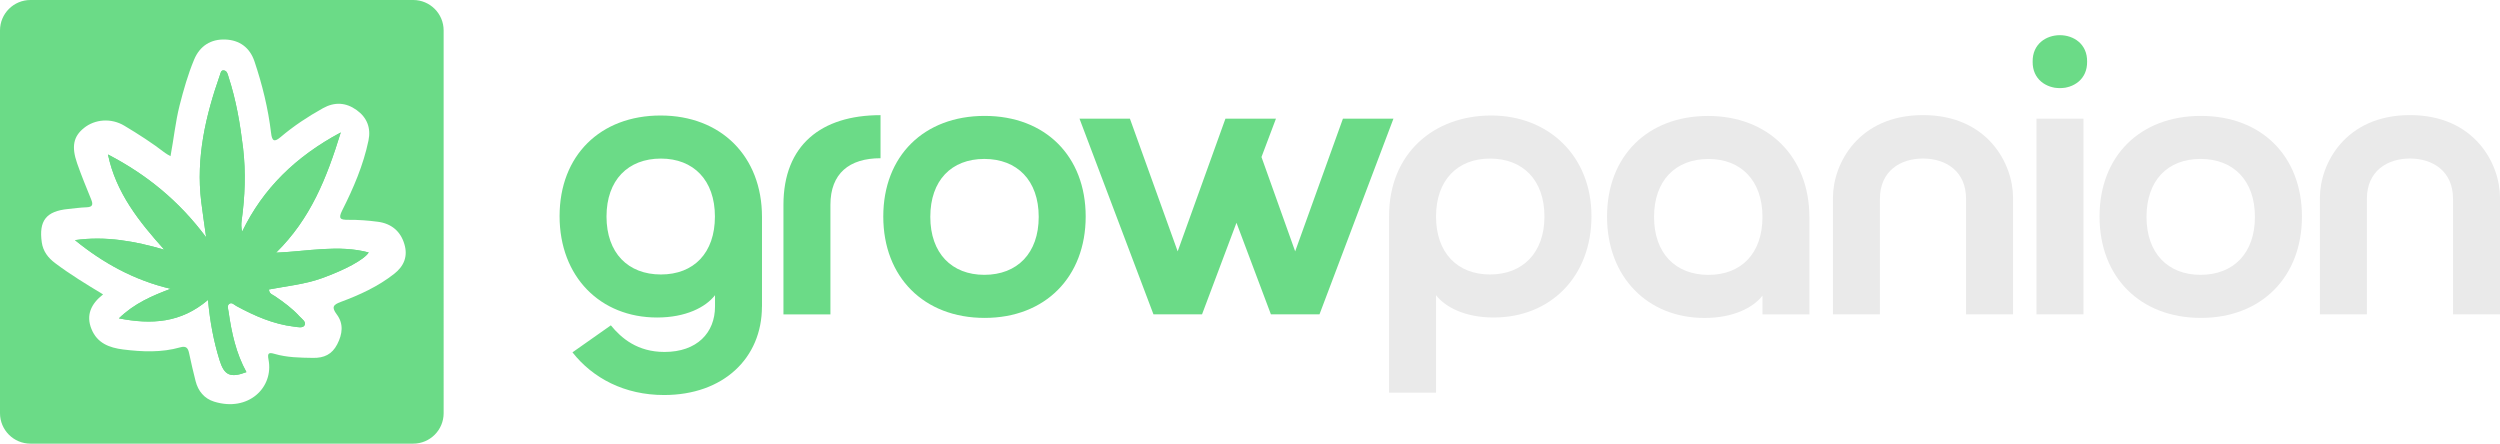 <?xml version="1.0" encoding="UTF-8"?>
<svg id="Ebene_2" data-name="Ebene 2" xmlns="http://www.w3.org/2000/svg" viewBox="0 0 500.86 88.88">
  <defs>
    <style>
      .cls-1 {
        fill: #eaeaea;
      }

      .cls-1, .cls-2 {
        stroke-width: 0px;
      }

      .cls-2 {
        fill: #6bdb87;
      }
    </style>
  </defs>
  <g id="Ebene_1-2" data-name="Ebene 1">
    <g>
      <g>
        <path class="cls-2" d="M73.87,50.58c-.92,1.45-4.81,3.51-9.37,5.15-3.44,1.24-7.06,1.58-10.61,2.26.02.88.72,1.03,1.19,1.35,1.75,1.2,3.47,2.44,4.91,4.03.48.53,1.42,1.09,1.01,1.82-.35.6-1.37.33-2.09.25-4.15-.5-7.9-2.15-11.53-4.12-.45-.24-.95-.84-1.46-.44-.47.35-.2,1.04-.13,1.55.6,4.21,1.49,8.34,3.58,12.12-3.22,1.22-4.45.64-5.38-2.38-1.18-3.8-1.92-7.68-2.32-12.08-5.41,4.6-11.26,4.98-17.85,3.69,3.13-3.03,6.67-4.52,10.37-5.92-7.24-1.7-13.5-5.13-19.17-9.75,6.15-.87,11.99.2,17.89,1.91-5.05-5.62-9.68-11.41-11.28-19.07,7.65,3.97,14.19,9.23,19.67,16.59-.38-2.75-.72-4.95-.99-7.16-1.06-8.79.87-17.14,3.75-25.35.14-.41.21-1.07.87-.91.6.14.69.79.86,1.3,1.52,4.64,2.33,9.42,2.91,14.25.57,4.86.38,9.7-.29,14.54-.09.67-.09,1.35.1,2.2,4.22-8.71,10.76-15.05,19.76-19.88-2.81,9.1-6.03,17.29-12.96,24.09,6.42-.27,12.5-1.64,18.56-.04Z"/>
        <path class="cls-2" d="M82.78,0H6.1C2.73,0,0,2.73,0,6.1v76.68c0,3.37,2.73,6.1,6.1,6.1h76.68c3.37,0,6.1-2.73,6.1-6.1V6.1c0-3.37-2.73-6.1-6.1-6.1ZM78.95,54.88c-3.23,2.53-6.89,4.2-10.68,5.61-1.54.57-1.88,1.05-.8,2.5,1.41,1.88,1.15,3.94.09,5.99-1.04,2.02-2.64,2.76-4.85,2.72-2.61-.04-5.21-.07-7.73-.81-1.12-.33-1.44-.16-1.19,1.12,1.11,5.61-4.03,10.6-10.91,8.45-1.93-.6-3.18-2.09-3.69-4.09-.47-1.86-.91-3.72-1.3-5.59-.22-1.06-.59-1.53-1.79-1.19-3.76,1.07-7.57.9-11.4.43-2.83-.35-5.23-1.28-6.37-4.09-1.14-2.8-.09-5.06,2.32-6.95-3.36-2.03-6.57-3.98-9.57-6.24-1.44-1.07-2.45-2.38-2.71-4.18-.62-4.35.89-6.26,5.28-6.69,1.22-.12,2.44-.3,3.67-.34,1.2-.04,1.38-.51.96-1.54-.98-2.41-1.97-4.81-2.83-7.27-1.17-3.37-.73-5.39,1.36-7.07,2.21-1.79,5.46-2.04,8.09-.47,2.82,1.69,5.59,3.46,8.19,5.47.26.2.56.34,1.07.64.66-3.5.99-6.88,1.82-10.17.8-3.12,1.67-6.21,2.91-9.18,1.14-2.74,3.35-4.14,6.27-4.02,2.82.11,4.88,1.59,5.82,4.37,1.57,4.68,2.75,9.46,3.33,14.37.19,1.63.65,1.87,1.92.79,2.62-2.22,5.47-4.1,8.47-5.77,2.33-1.3,4.61-1.17,6.75.37,2.09,1.5,2.9,3.6,2.37,6.12-1.03,4.93-3.01,9.52-5.26,13.98-.83,1.66-.4,1.9,1.22,1.89,1.98-.02,3.97.13,5.93.39,2.68.35,4.55,1.89,5.31,4.5.72,2.41-.06,4.38-2.07,5.95Z"/>
        <path class="cls-2" d="M73.87,50.58c-.92,1.45-4.81,3.51-9.37,5.15-3.44,1.24-7.06,1.58-10.61,2.26.02.88.72,1.03,1.19,1.35,1.75,1.2,3.47,2.44,4.91,4.03.48.53,1.42,1.09,1.01,1.82-.35.6-1.37.33-2.09.25-4.15-.5-7.9-2.15-11.53-4.12-.45-.24-.95-.84-1.46-.44-.47.35-.2,1.04-.13,1.55.6,4.21,1.49,8.34,3.58,12.12-3.22,1.22-4.45.64-5.38-2.38-1.18-3.8-1.92-7.68-2.32-12.08-5.41,4.6-11.26,4.98-17.85,3.69,3.13-3.03,6.67-4.52,10.37-5.92-7.24-1.7-13.5-5.13-19.17-9.75,6.15-.87,11.99.2,17.89,1.91-5.05-5.62-9.68-11.41-11.28-19.07,7.65,3.97,14.19,9.23,19.67,16.59-.38-2.75-.72-4.95-.99-7.16-1.06-8.79.87-17.14,3.75-25.35.14-.41.21-1.07.87-.91.6.14.69.79.86,1.3,1.52,4.64,2.33,9.42,2.91,14.25.57,4.86.38,9.7-.29,14.54-.09.67-.09,1.35.1,2.2,4.22-8.71,10.76-15.05,19.76-19.88-2.81,9.1-6.03,17.29-12.96,24.09,6.42-.27,12.5-1.64,18.56-.04Z"/>
      </g>
      <g>
        <path class="cls-2" d="M152.65,61.42c0,10.35-7.76,17.72-19.61,17.72-7.92,0-14.27-3.37-18.35-8.55l7.69-5.41c2.12,2.59,5.33,5.33,10.75,5.33,6.51,0,10.12-3.84,10.12-9.1v-2.27c-1.88,2.43-5.88,4.47-11.61,4.47-11.37,0-19.53-8.16-19.53-20.31s8.16-20.16,20.24-20.16,20.31,8.16,20.31,20.31v17.96ZM132.41,31.77c-6.59,0-10.9,4.31-10.9,11.61s4.31,11.61,10.9,11.61,10.82-4.31,10.82-11.61-4.31-11.61-10.82-11.61Z"/>
        <path class="cls-2" d="M176.41,23.07v8.63c-6.27,0-10.04,3.06-10.04,9.33v21.96h-9.41v-21.96c0-11.92,7.53-17.96,19.45-17.96Z"/>
        <path class="cls-2" d="M197.27,23.22c12.16,0,20.24,8.08,20.24,20.16s-8.08,20.31-20.24,20.31-20.31-8.16-20.31-20.31,8.16-20.16,20.31-20.16ZM197.2,55.06c6.59,0,10.9-4.31,10.9-11.61s-4.31-11.61-10.9-11.61-10.82,4.31-10.82,11.61,4.31,11.61,10.82,11.61Z"/>
        <path class="cls-2" d="M216.25,23.77h10.12l9.57,26.59,9.57-26.59h10.12l-2.9,7.69,6.75,18.9,9.57-26.59h10.12l-14.82,39.21h-9.73l-6.9-18.35-6.9,18.35h-9.73l-14.82-39.21Z"/>
        <path class="cls-1" d="M278.29,78.67v-35.37c0-12.63,9.02-20.16,20.47-20.16s20.08,8.08,20.08,20.16-8.16,20.31-19.61,20.31c-5.65,0-9.65-2.04-11.53-4.47v19.53h-9.41ZM298.52,31.77c-6.51,0-10.82,4.31-10.82,11.61s4.31,11.61,10.82,11.61,10.9-4.31,10.9-11.61-4.31-11.61-10.9-11.61Z"/>
        <path class="cls-1" d="M362.51,43.54v19.45h-9.41v-3.76c-1.88,2.43-5.88,4.47-11.61,4.47-11.37,0-19.53-8.16-19.53-20.31s8.16-20.16,20.23-20.16,20.31,8.16,20.31,20.31ZM342.28,31.85c-6.59,0-10.9,4.31-10.9,11.61s4.31,11.61,10.9,11.61,10.82-4.31,10.82-11.61-4.31-11.61-10.82-11.61Z"/>
        <path class="cls-1" d="M403.3,39.61v23.37h-9.41v-23.14c0-5.57-4.08-8.08-8.63-8.08s-8.63,2.51-8.63,8.08v23.14h-9.41v-23.37c0-6.82,5.1-16.55,18.04-16.55s18.04,9.73,18.04,16.55Z"/>
        <path class="cls-1" d="M412.7,7.22c2.9,0,5.18,2.35,5.18,5.18,0,2.98-2.27,5.25-5.18,5.25s-5.18-2.27-5.18-5.25c0-2.82,2.27-5.18,5.18-5.18ZM408,23.77h9.41v39.21h-9.41V23.77Z"/>
        <path class="cls-1" d="M440.94,23.22c12.16,0,20.24,8.08,20.24,20.16s-8.08,20.31-20.24,20.31-20.31-8.16-20.31-20.31,8.16-20.16,20.31-20.16ZM440.86,55.06c6.59,0,10.9-4.31,10.9-11.61s-4.31-11.61-10.9-11.61-10.82,4.31-10.82,11.61,4.31,11.61,10.82,11.61Z"/>
        <path class="cls-1" d="M500.86,39.61v23.37h-9.41v-23.14c0-5.57-4.08-8.08-8.63-8.08s-8.63,2.51-8.63,8.08v23.14h-9.41v-23.37c0-6.82,5.1-16.55,18.04-16.55s18.04,9.73,18.04,16.55Z"/>
      </g>
      <path class="cls-2" d="M418.14,12.35c.1,7.07-11.01,7.07-10.91,0-.1-7.07,11.01-7.07,10.91,0Z"/>
    </g>
  </g>
</svg>